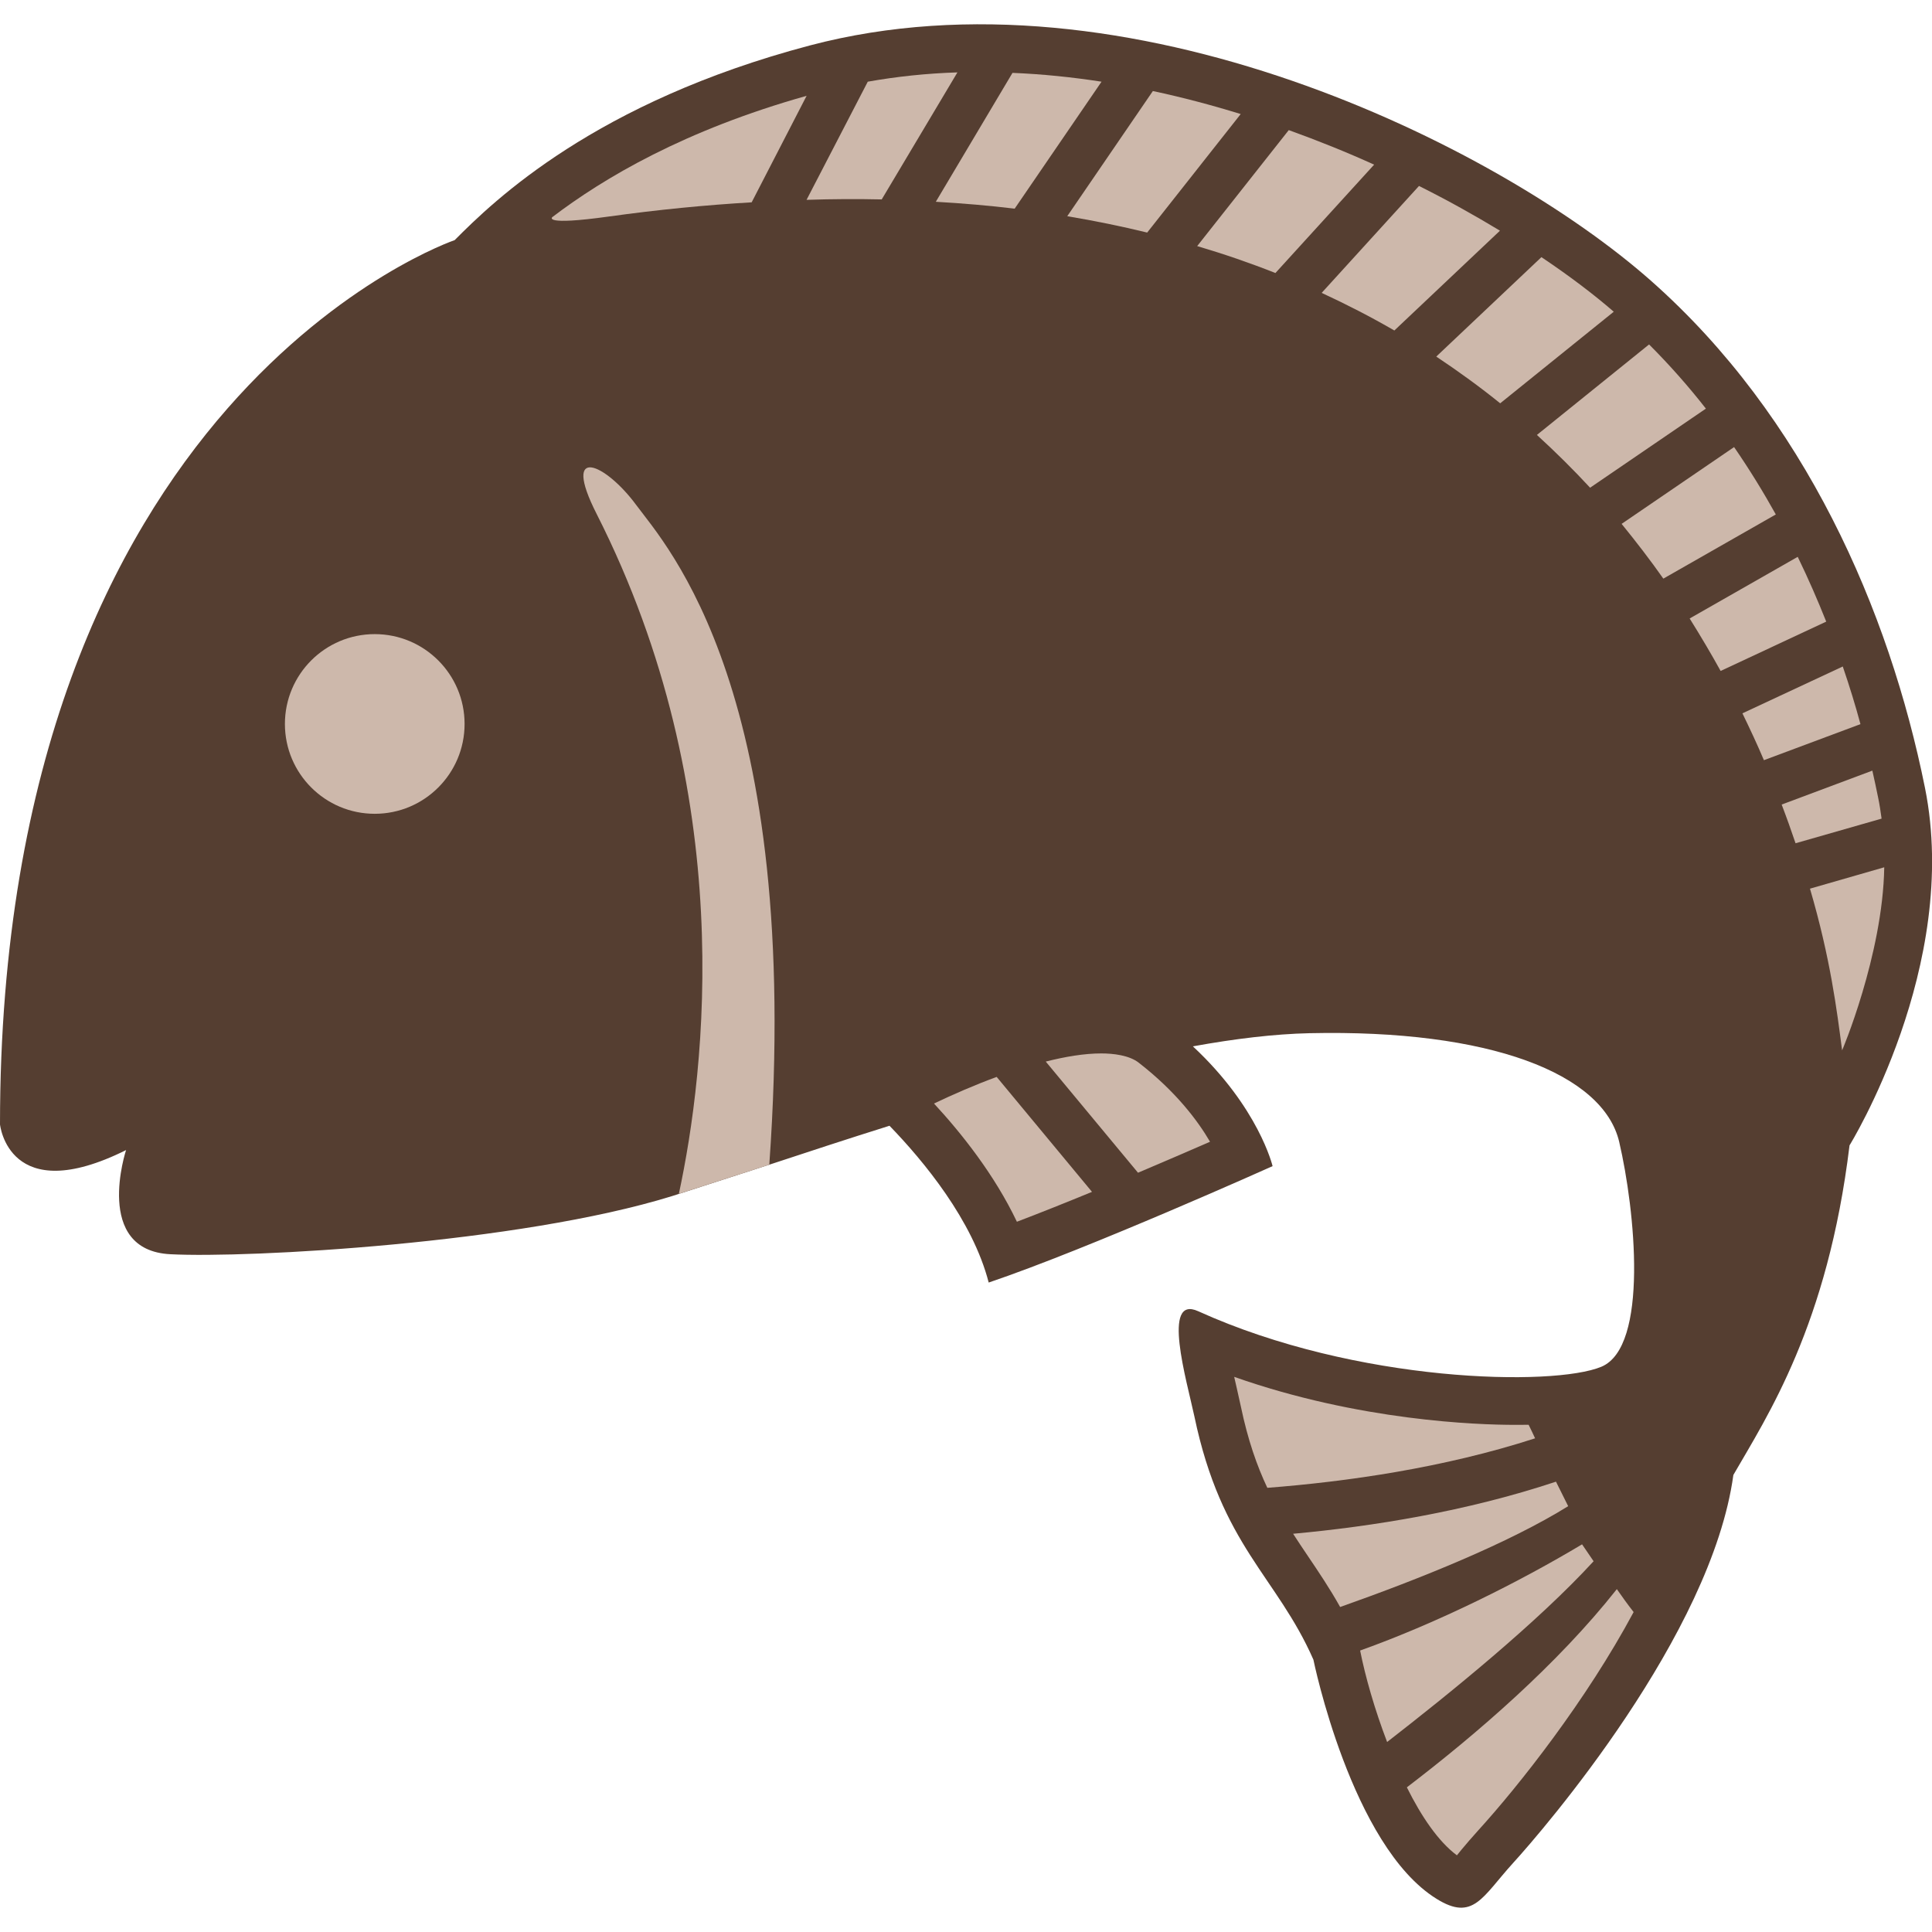 <?xml version="1.0" encoding="utf-8"?>
<!-- Generator: Adobe Illustrator 16.0.0, SVG Export Plug-In . SVG Version: 6.00 Build 0)  -->
<!DOCTYPE svg PUBLIC "-//W3C//DTD SVG 1.1//EN" "http://www.w3.org/Graphics/SVG/1.1/DTD/svg11.dtd">
<svg version="1.1" xmlns="http://www.w3.org/2000/svg" xmlns:xlink="http://www.w3.org/1999/xlink" x="0px" y="0px" width="32px"
	 height="32px" viewBox="0 0 32 32" enable-background="new 0 0 32 32" xml:space="preserve">
<g id="Layer_1">
	<g>
		<path fill-rule="evenodd" clip-rule="evenodd" fill="#553E31" d="M12.742,19.291c0.615-0.203,1.289-0.425,1.991-0.645
			c0.568,0.587,1.376,1.564,1.643,2.597c1.661-0.562,4.702-1.928,4.702-1.928s-0.227-0.966-1.32-1.984
			c0.697-0.127,1.352-0.205,1.93-0.218c2.992-0.066,4.866,0.671,5.131,1.8c0.263,1.127,0.494,3.396-0.296,3.725
			c-0.79,0.329-4.051,0.271-6.677-0.92c-0.61-0.277-0.192,1.143-0.063,1.743c0.449,2.146,1.363,2.646,1.971,4.028
			c0,0,0.628,3.085,2.039,3.961c0.609,0.38,0.758-0.031,1.266-0.59c0.511-0.56,3.289-3.782,3.651-6.43
			c0.559-0.97,1.563-2.482,1.924-5.459c0,0,1.842-2.976,1.25-5.92c-0.593-2.943-1.99-6.149-4.539-8.401
			c-2.548-2.254-8.673-5.284-13.928-3.898C9.865,1.69,8.187,3.316,7.531,3.977c0,0-7.531,2.561-7.531,14.646
			c0,0,0.139,1.395,2.088,0.426c0,0-0.549,1.661,0.735,1.725c1.281,0.067,5.775-0.177,8.308-0.963
			c0.038-0.012,0.077-0.024,0.113-0.036L12.742,19.291z"/>
		<path fill-rule="evenodd" clip-rule="evenodd" fill="#CDB8AB" d="M11.244,19.774c0.44-2.049,0.992-6.618-1.362-11.262
			c-0.593-1.166,0.148-0.838,0.657-0.146c0.497,0.673,2.759,3.097,2.203,10.925L11.244,19.774z"/>
		<circle fill-rule="evenodd" clip-rule="evenodd" fill="#CDB8AB" cx="6.207" cy="11.991" r="1.488"/>
		<path fill-rule="evenodd" clip-rule="evenodd" fill="#CDB8AB" d="M18.849,19.424c0.45-0.19,0.865-0.371,1.193-0.513
			c-0.209-0.358-0.571-0.835-1.178-1.307c-0.159-0.127-0.429-0.156-0.624-0.156c-0.279,0-0.595,0.053-0.919,0.135L18.849,19.424z"/>
		<path fill-rule="evenodd" clip-rule="evenodd" fill="#CDB8AB" d="M16.508,17.837c-0.367,0.135-0.722,0.29-1.038,0.441
			c0.457,0.494,1.005,1.184,1.373,1.958c0.391-0.149,0.819-0.32,1.244-0.495L16.508,17.837z"/>
		<path fill-rule="evenodd" clip-rule="evenodd" fill="#CDB8AB" d="M25.772,24.541c-1.483,0.493-3.036,0.742-4.354,0.863
			c0.079,0.124,0.158,0.239,0.24,0.362c0.18,0.267,0.364,0.538,0.539,0.851c1.322-0.467,2.797-1.061,3.777-1.67
			C25.907,24.812,25.839,24.675,25.772,24.541z"/>
		<path fill-rule="evenodd" clip-rule="evenodd" fill="#CDB8AB" d="M26.204,25.579c-1.033,0.619-2.389,1.299-3.676,1.759
			c0.084,0.425,0.24,0.975,0.447,1.515c1.035-0.803,2.492-1.982,3.42-2.994L26.204,25.579z"/>
		<path fill-rule="evenodd" clip-rule="evenodd" fill="#CDB8AB" d="M20.553,23.298c0.116,0.555,0.266,0.981,0.438,1.345
			c1.317-0.102,2.923-0.33,4.435-0.82c-0.034-0.077-0.072-0.15-0.107-0.224c-0.08,0.001-0.158,0.001-0.231,0.001
			c-0.612,0-2.575-0.065-4.646-0.795c0.016,0.073,0.031,0.138,0.043,0.188C20.511,23.104,20.534,23.21,20.553,23.298z"/>
		<path fill-rule="evenodd" clip-rule="evenodd" fill="#CDB8AB" d="M23.302,29.604c0.24,0.482,0.521,0.897,0.829,1.126
			c0.028-0.036,0.057-0.07,0.083-0.102c0.078-0.093,0.164-0.194,0.261-0.301c0.688-0.755,1.8-2.165,2.583-3.626
			c-0.096-0.123-0.188-0.25-0.278-0.38C25.798,27.565,24.461,28.719,23.302,29.604z"/>
		<path fill-rule="evenodd" clip-rule="evenodd" fill="#CDB8AB" d="M22.76,2.727c-0.454-0.206-0.926-0.396-1.414-0.572l-1.517,1.921
			c0.45,0.133,0.882,0.282,1.296,0.446L22.76,2.727z"/>
		<path fill-rule="evenodd" clip-rule="evenodd" fill="#CDB8AB" d="M20.55,1.889c-0.477-0.147-0.961-0.276-1.455-0.381l-1.418,2.073
			c0.458,0.077,0.899,0.167,1.324,0.271L20.55,1.889z"/>
		<path fill-rule="evenodd" clip-rule="evenodd" fill="#CDB8AB" d="M24.844,3.821C24.43,3.57,23.981,3.319,23.503,3.08l-1.612,1.771
			c0.421,0.195,0.821,0.401,1.204,0.623L24.844,3.821z"/>
		<path fill-rule="evenodd" clip-rule="evenodd" fill="#CDB8AB" d="M14.373,1.353L13.359,3.31c0.427-0.014,0.841-0.016,1.245-0.007
			l1.254-2.104C15.349,1.215,14.85,1.268,14.373,1.353z"/>
		<path fill-rule="evenodd" clip-rule="evenodd" fill="#CDB8AB" d="M18.245,1.353c-0.487-0.075-0.979-0.126-1.475-0.146l-1.27,2.135
			c0.449,0.026,0.884,0.063,1.306,0.114L18.245,1.353z"/>
		<path fill-rule="evenodd" clip-rule="evenodd" fill="#CDB8AB" d="M26.729,5.163c-0.33-0.286-0.733-0.592-1.198-0.904l-1.742,1.647
			c0.371,0.247,0.726,0.505,1.059,0.774L26.729,5.163z"/>
		<path fill-rule="evenodd" clip-rule="evenodd" fill="#CDB8AB" d="M27.314,5.705l-1.858,1.499c0.311,0.284,0.604,0.575,0.881,0.874
			l1.918-1.31C27.969,6.402,27.654,6.045,27.314,5.705z"/>
		<path fill-rule="evenodd" clip-rule="evenodd" fill="#CDB8AB" d="M31.209,14.365l-1.23,0.354c0.339,1.156,0.446,2.018,0.532,2.677
			l0,0C30.497,17.438,31.186,15.818,31.209,14.365z"/>
		<path fill-rule="evenodd" clip-rule="evenodd" fill="#CDB8AB" d="M13.36,1.587c-2.022,0.569-3.358,1.359-4.212,2.009
			c0,0-0.17,0.144,0.931-0.009c0.824-0.115,1.61-0.191,2.371-0.236L13.36,1.587z"/>
		<path fill-rule="evenodd" clip-rule="evenodd" fill="#CDB8AB" d="M31.165,13.559c-0.016-0.118-0.033-0.233-0.058-0.352
			c-0.028-0.139-0.06-0.288-0.095-0.443l-1.502,0.562c0.083,0.217,0.159,0.431,0.23,0.641L31.165,13.559z"/>
		<path fill-rule="evenodd" clip-rule="evenodd" fill="#CDB8AB" d="M30.248,10.296c-0.14-0.351-0.296-0.711-0.472-1.073l-1.79,1.021
			c0.181,0.29,0.353,0.579,0.513,0.869L30.248,10.296z"/>
		<path fill-rule="evenodd" clip-rule="evenodd" fill="#CDB8AB" d="M30.815,11.994c-0.081-0.303-0.18-0.624-0.293-0.955
			l-1.662,0.776c0.127,0.262,0.248,0.52,0.356,0.776L30.815,11.994z"/>
		<path fill-rule="evenodd" clip-rule="evenodd" fill="#CDB8AB" d="M29.413,8.521c-0.208-0.374-0.437-0.747-0.691-1.116
			l-1.863,1.272c0.243,0.299,0.476,0.601,0.691,0.907L29.413,8.521z"/>
	</g>
</g>
<g id="Layer_3">
</g>
</svg>

